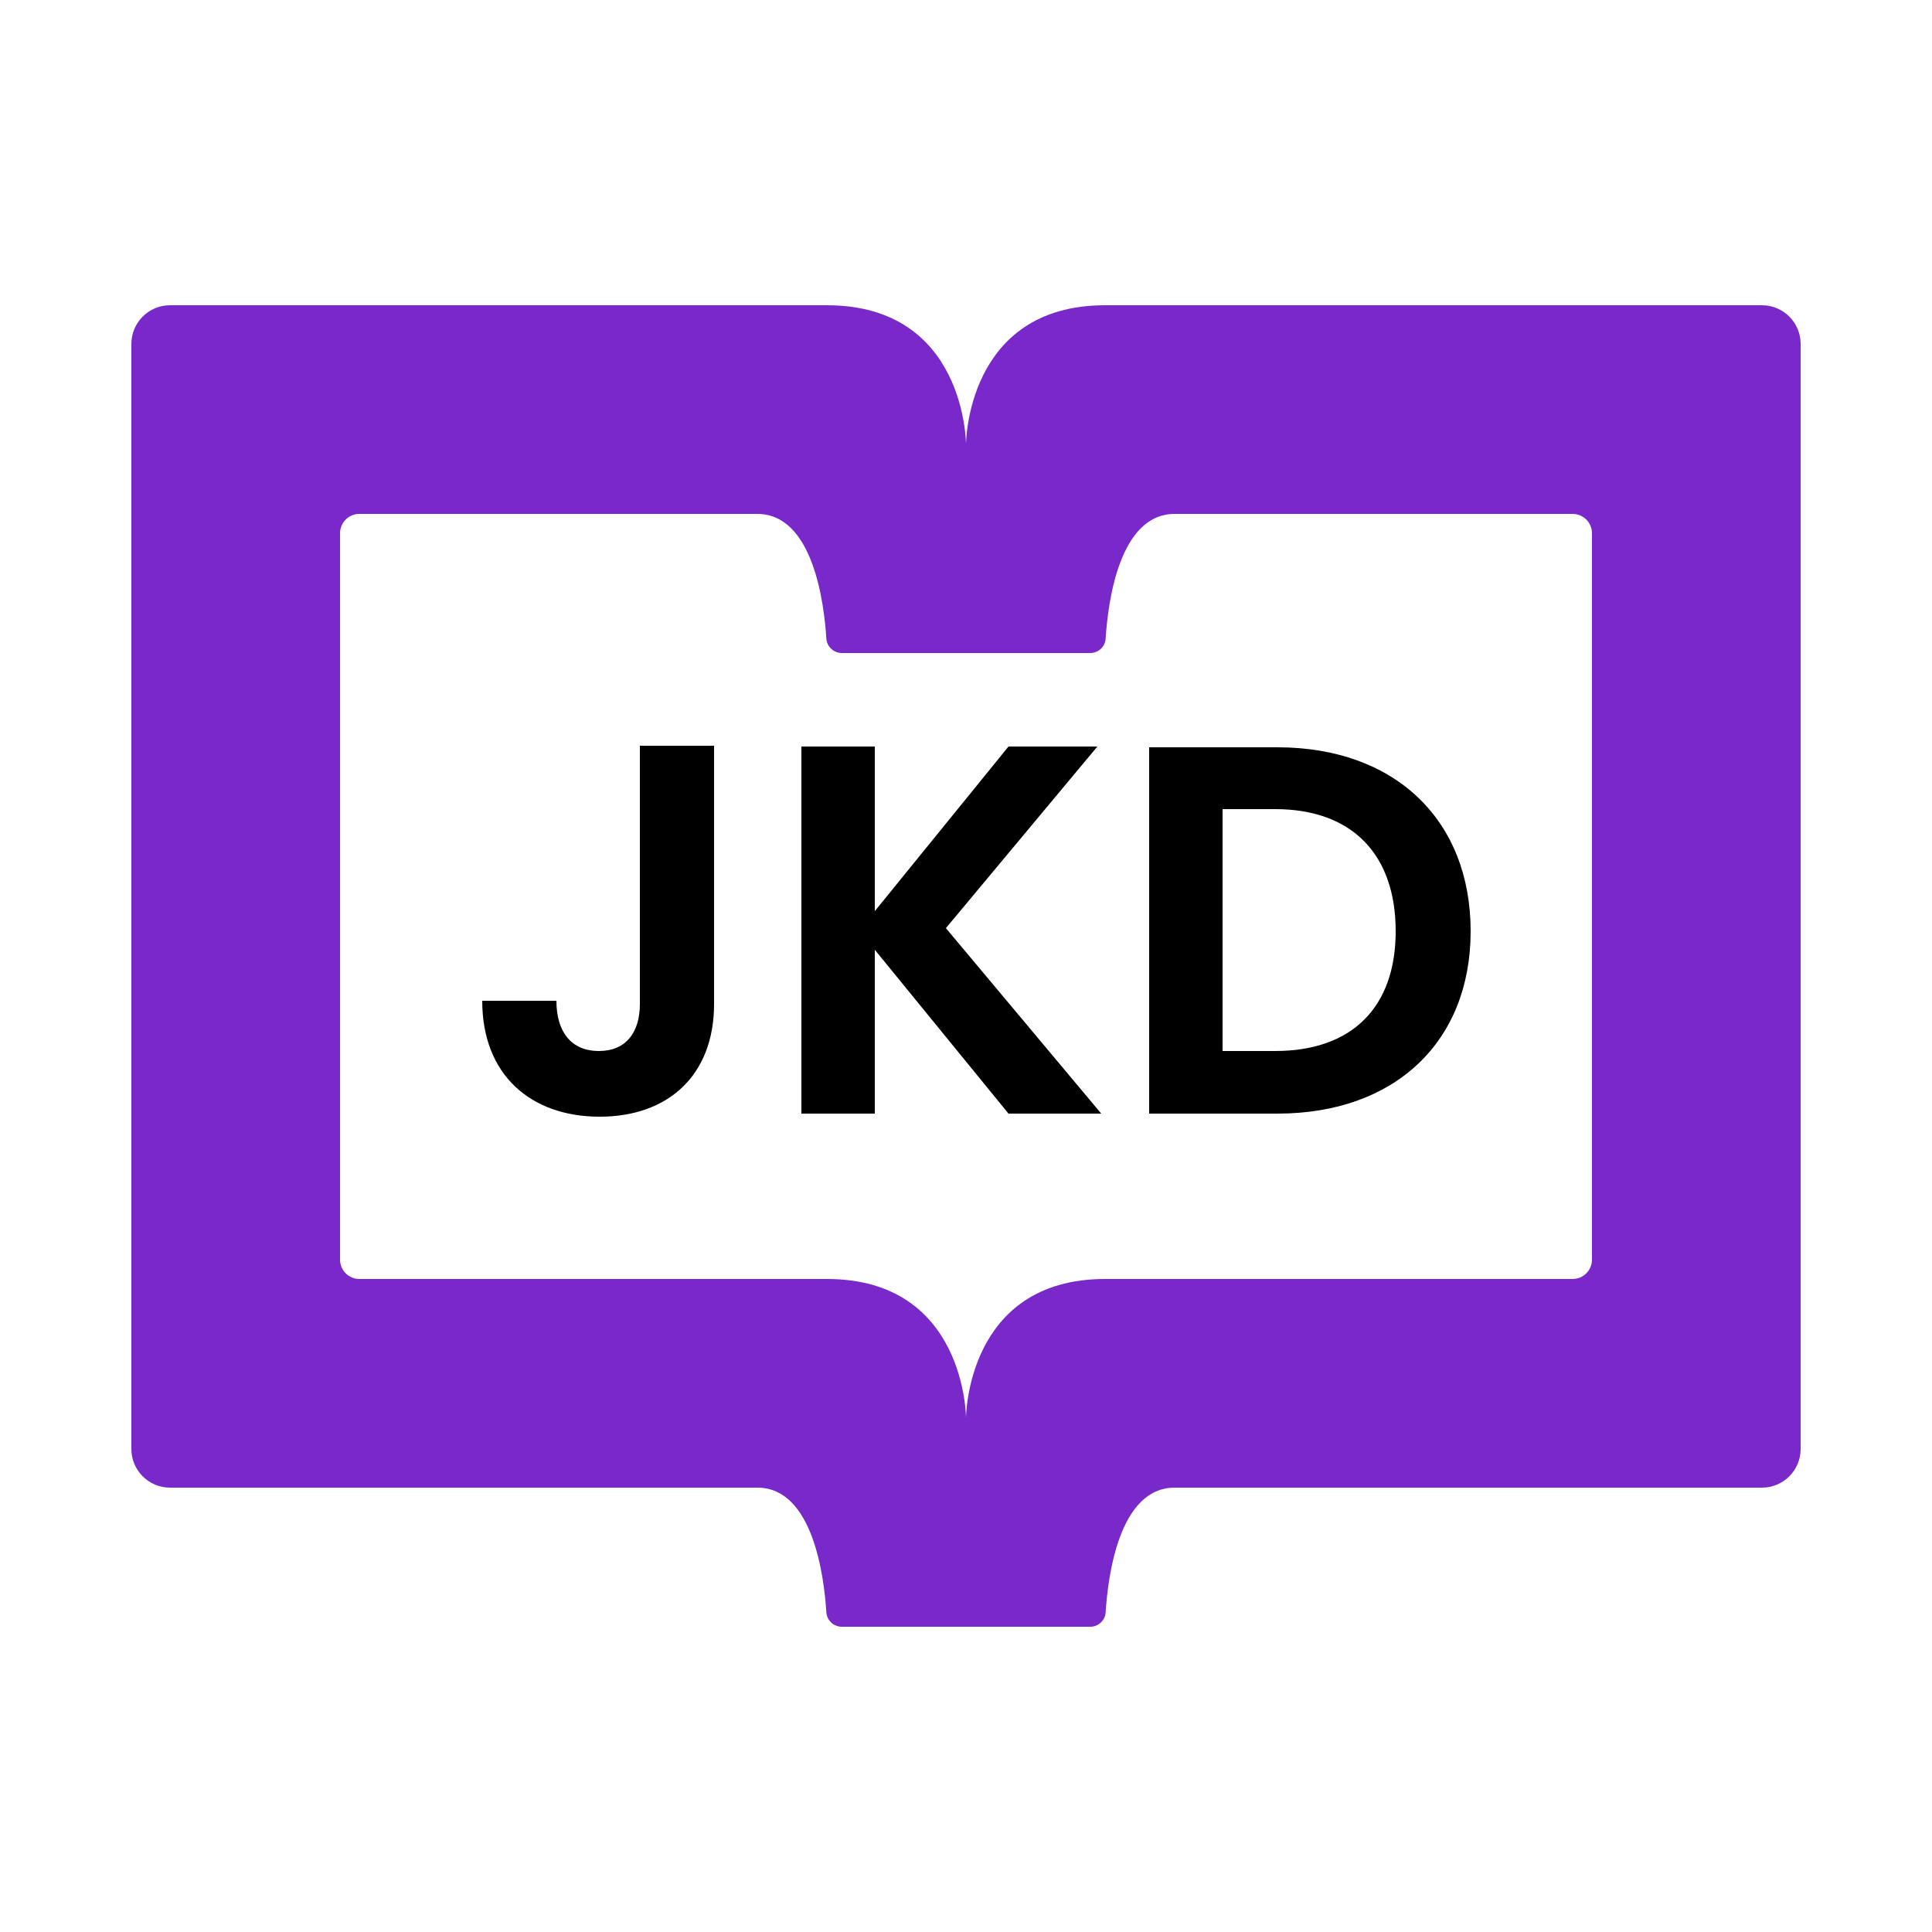<svg version="1.2" xmlns="http://www.w3.org/2000/svg" viewBox="0 0 250 250" width="85" height="85">
	<style>
		.s0 { fill: #7928ca } 
		.s1 { fill: #000000 } 
	</style>
	<path class="s0" d="m143 39.5c-18 0-18 18-18 18 0 0 0-18-18-18h-85c-2.76 0-5 2.24-5 5v143c0 2.76 2.24 5 5 5h76c7.2 0 8.64 11.52 8.93 16.13 0.07 1.05 0.95 1.87 2 1.87h32.14c1.06 0 1.94-0.82 2-1.87 0.29-4.61 1.73-16.13 8.93-16.13h76c2.76 0 5-2.24 5-5v-143c0-2.76-2.24-5-5-5zm63 123.5c0 1.38-1.12 2.5-2.5 2.5h-60.5c-18 0-18 18-18 18 0 0 0-18-18-18h-60.5c-1.38 0-2.5-1.12-2.5-2.5v-94c0-1.38 1.12-2.5 2.5-2.5h51.5c7.2 0 8.64 11.52 8.93 16.13 0.07 1.05 0.95 1.87 2 1.87h32.14c1.06 0 1.94-0.82 2-1.87 0.29-4.61 1.73-16.13 8.93-16.13h51.5c1.38 0 2.5 1.12 2.5 2.5z"/>
	<path id="JKD" class="s1" aria-label="JKD"  d="m82.8 129.9c0 3.7-1.8 6.1-5.3 6.1-3.6 0-5.5-2.5-5.5-6.5h-9.6c0 9.6 6.3 15 15.2 15 8.8 0 14.8-5.3 14.8-14.6v-33.4h-9.6zm47.7 14.2h12l-20.1-24 19.6-23.5h-11.5l-17.3 21.3v-21.3h-9.5v47.5h9.5v-21.2zm34.8-47.4h-16.6v47.4h16.6c15.2 0 25-9.3 25-23.6 0-14.4-9.8-23.8-25-23.8zm-7.1 39.3v-31.3h6.8c10 0 15.6 5.9 15.6 15.8 0 9.8-5.6 15.5-15.6 15.5z"/>
</svg>